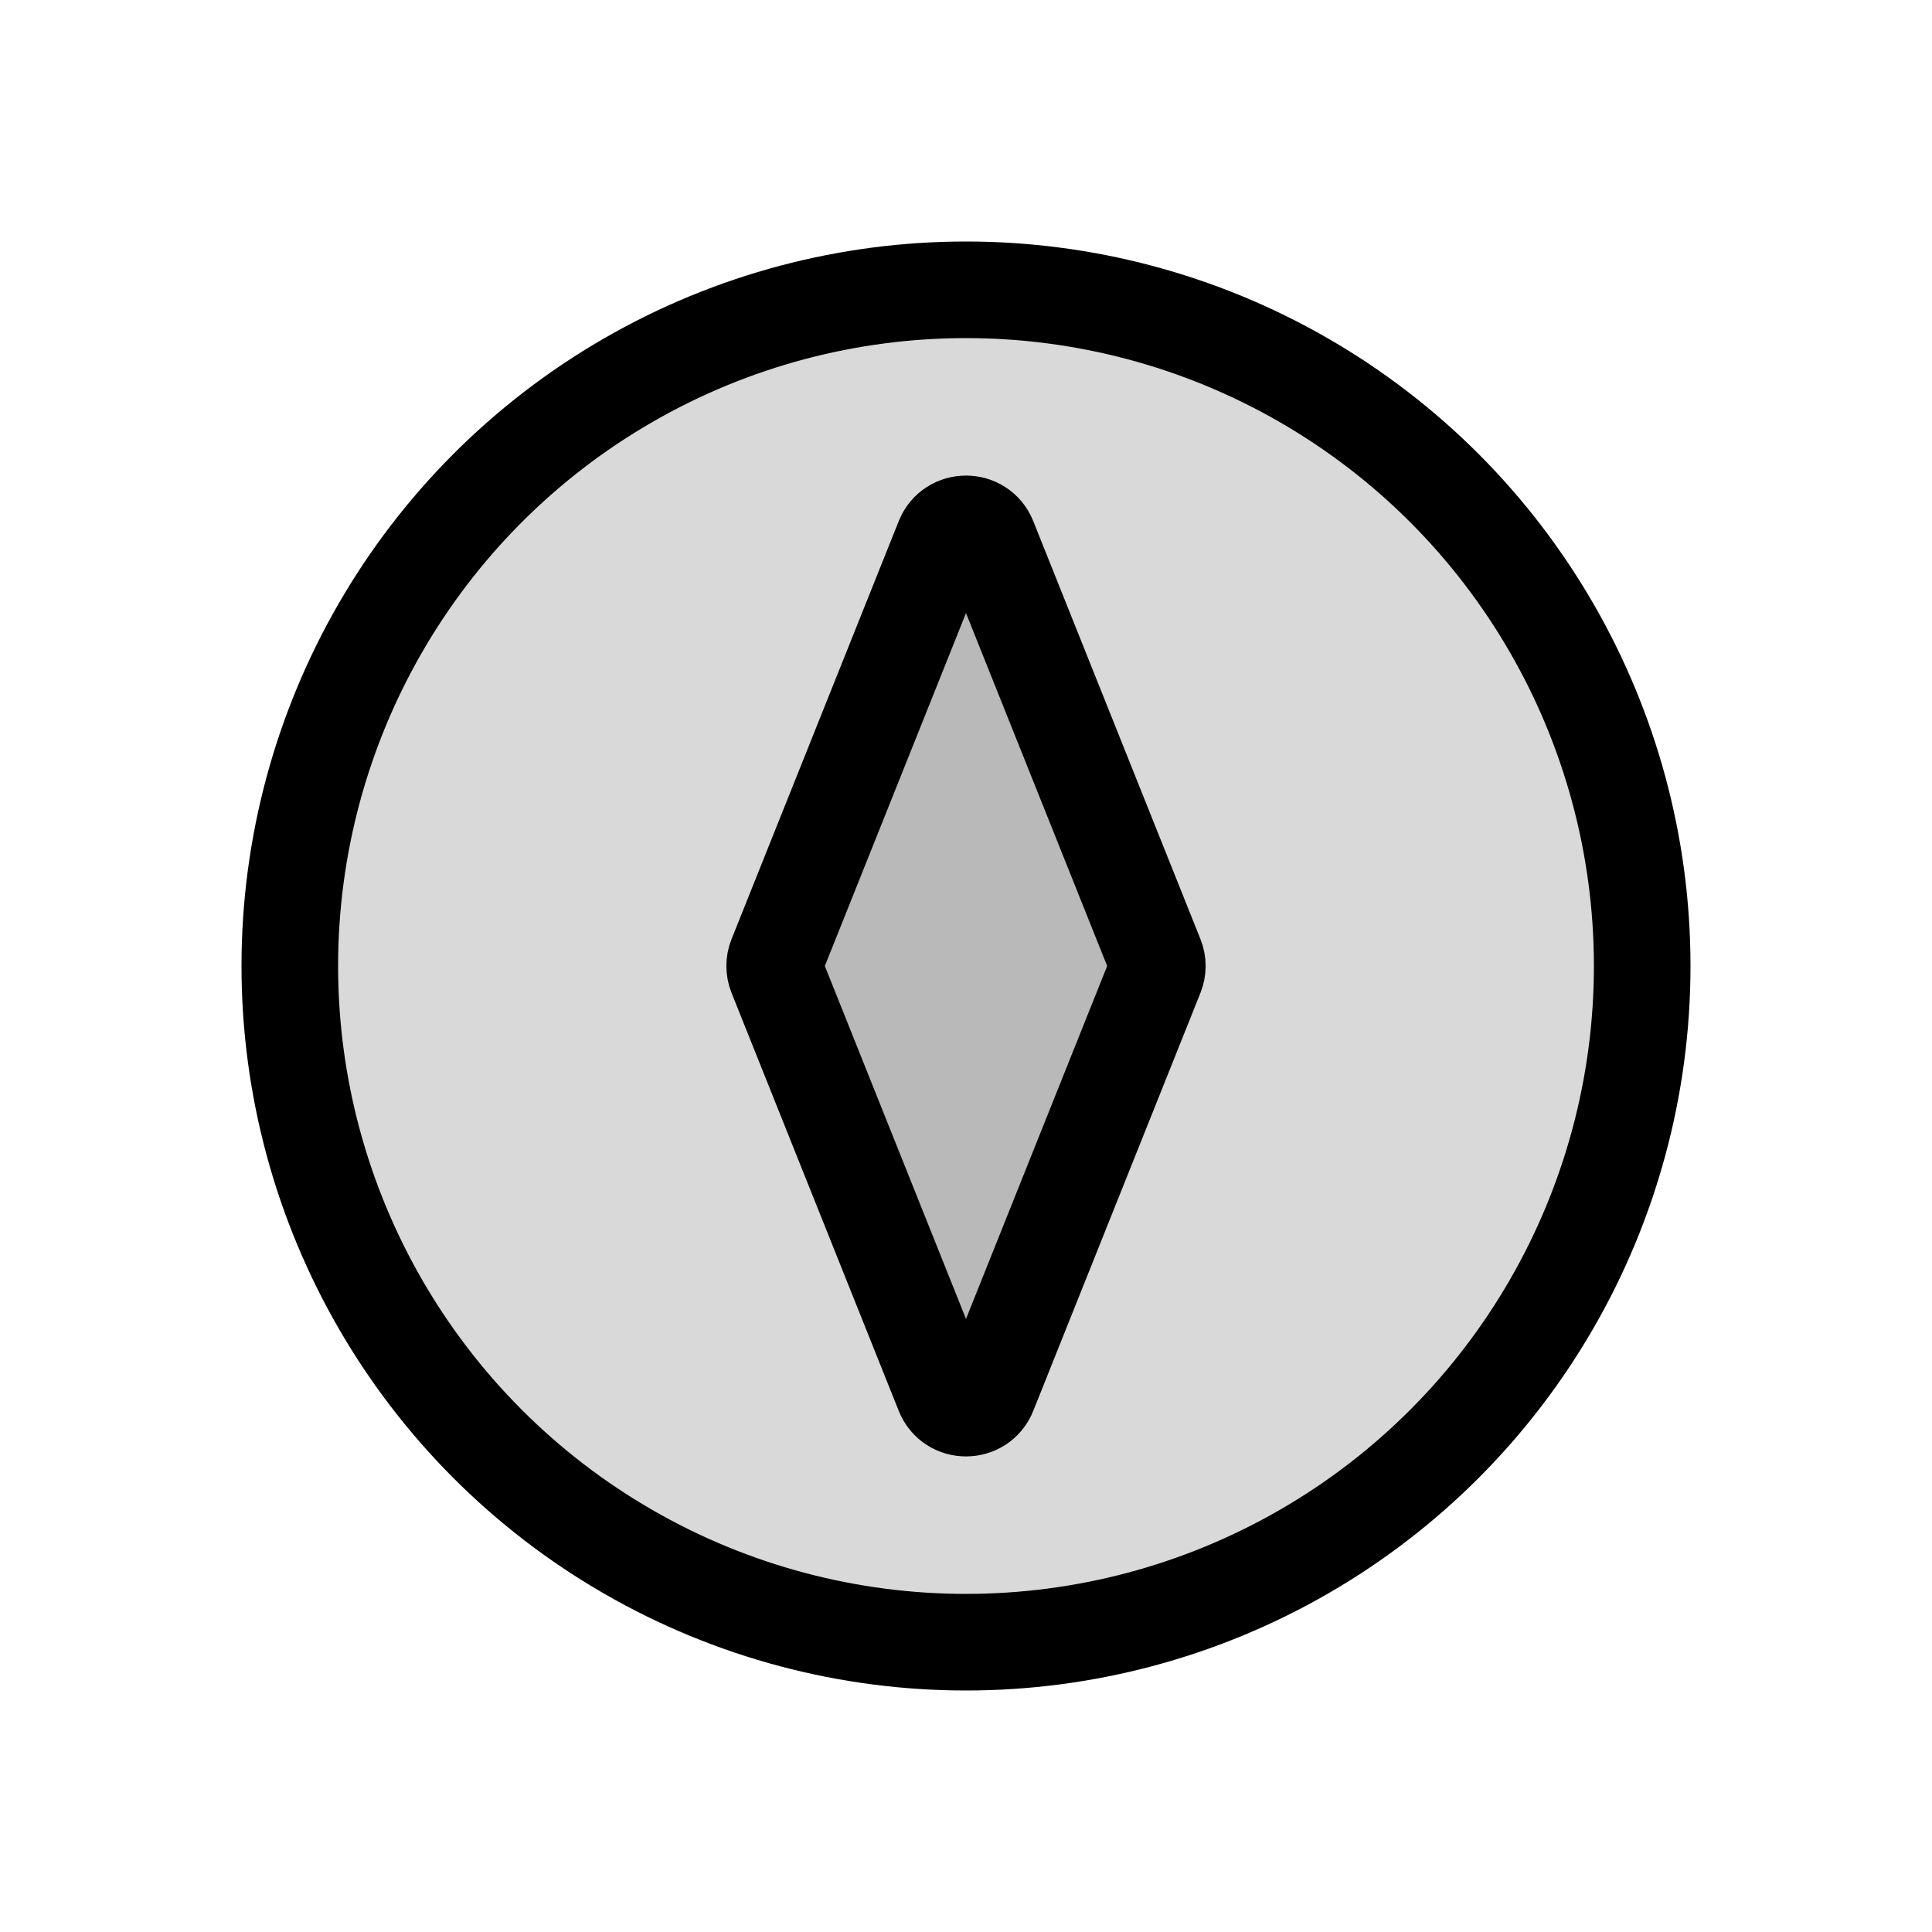 <svg viewBox="0 0 80 80" fill="none">
  <circle cx="40" cy="40" r="28" fill="currentColor" fill-opacity="0.15" stroke="currentColor" stroke-width="4" stroke-linecap="round" stroke-linejoin="round" />
  <path d="M39.072 22.321C39.407 21.483 40.593 21.483 40.928 22.321L47.851 39.629C47.947 39.867 47.947 40.133 47.851 40.371L40.928 57.679C40.593 58.517 39.407 58.517 39.072 57.679L32.149 40.371C32.053 40.133 32.053 39.867 32.149 39.629L39.072 22.321Z" fill="currentColor" fill-opacity="0.15" stroke="currentColor" stroke-width="4" stroke-linecap="round" stroke-linejoin="round" />
</svg>